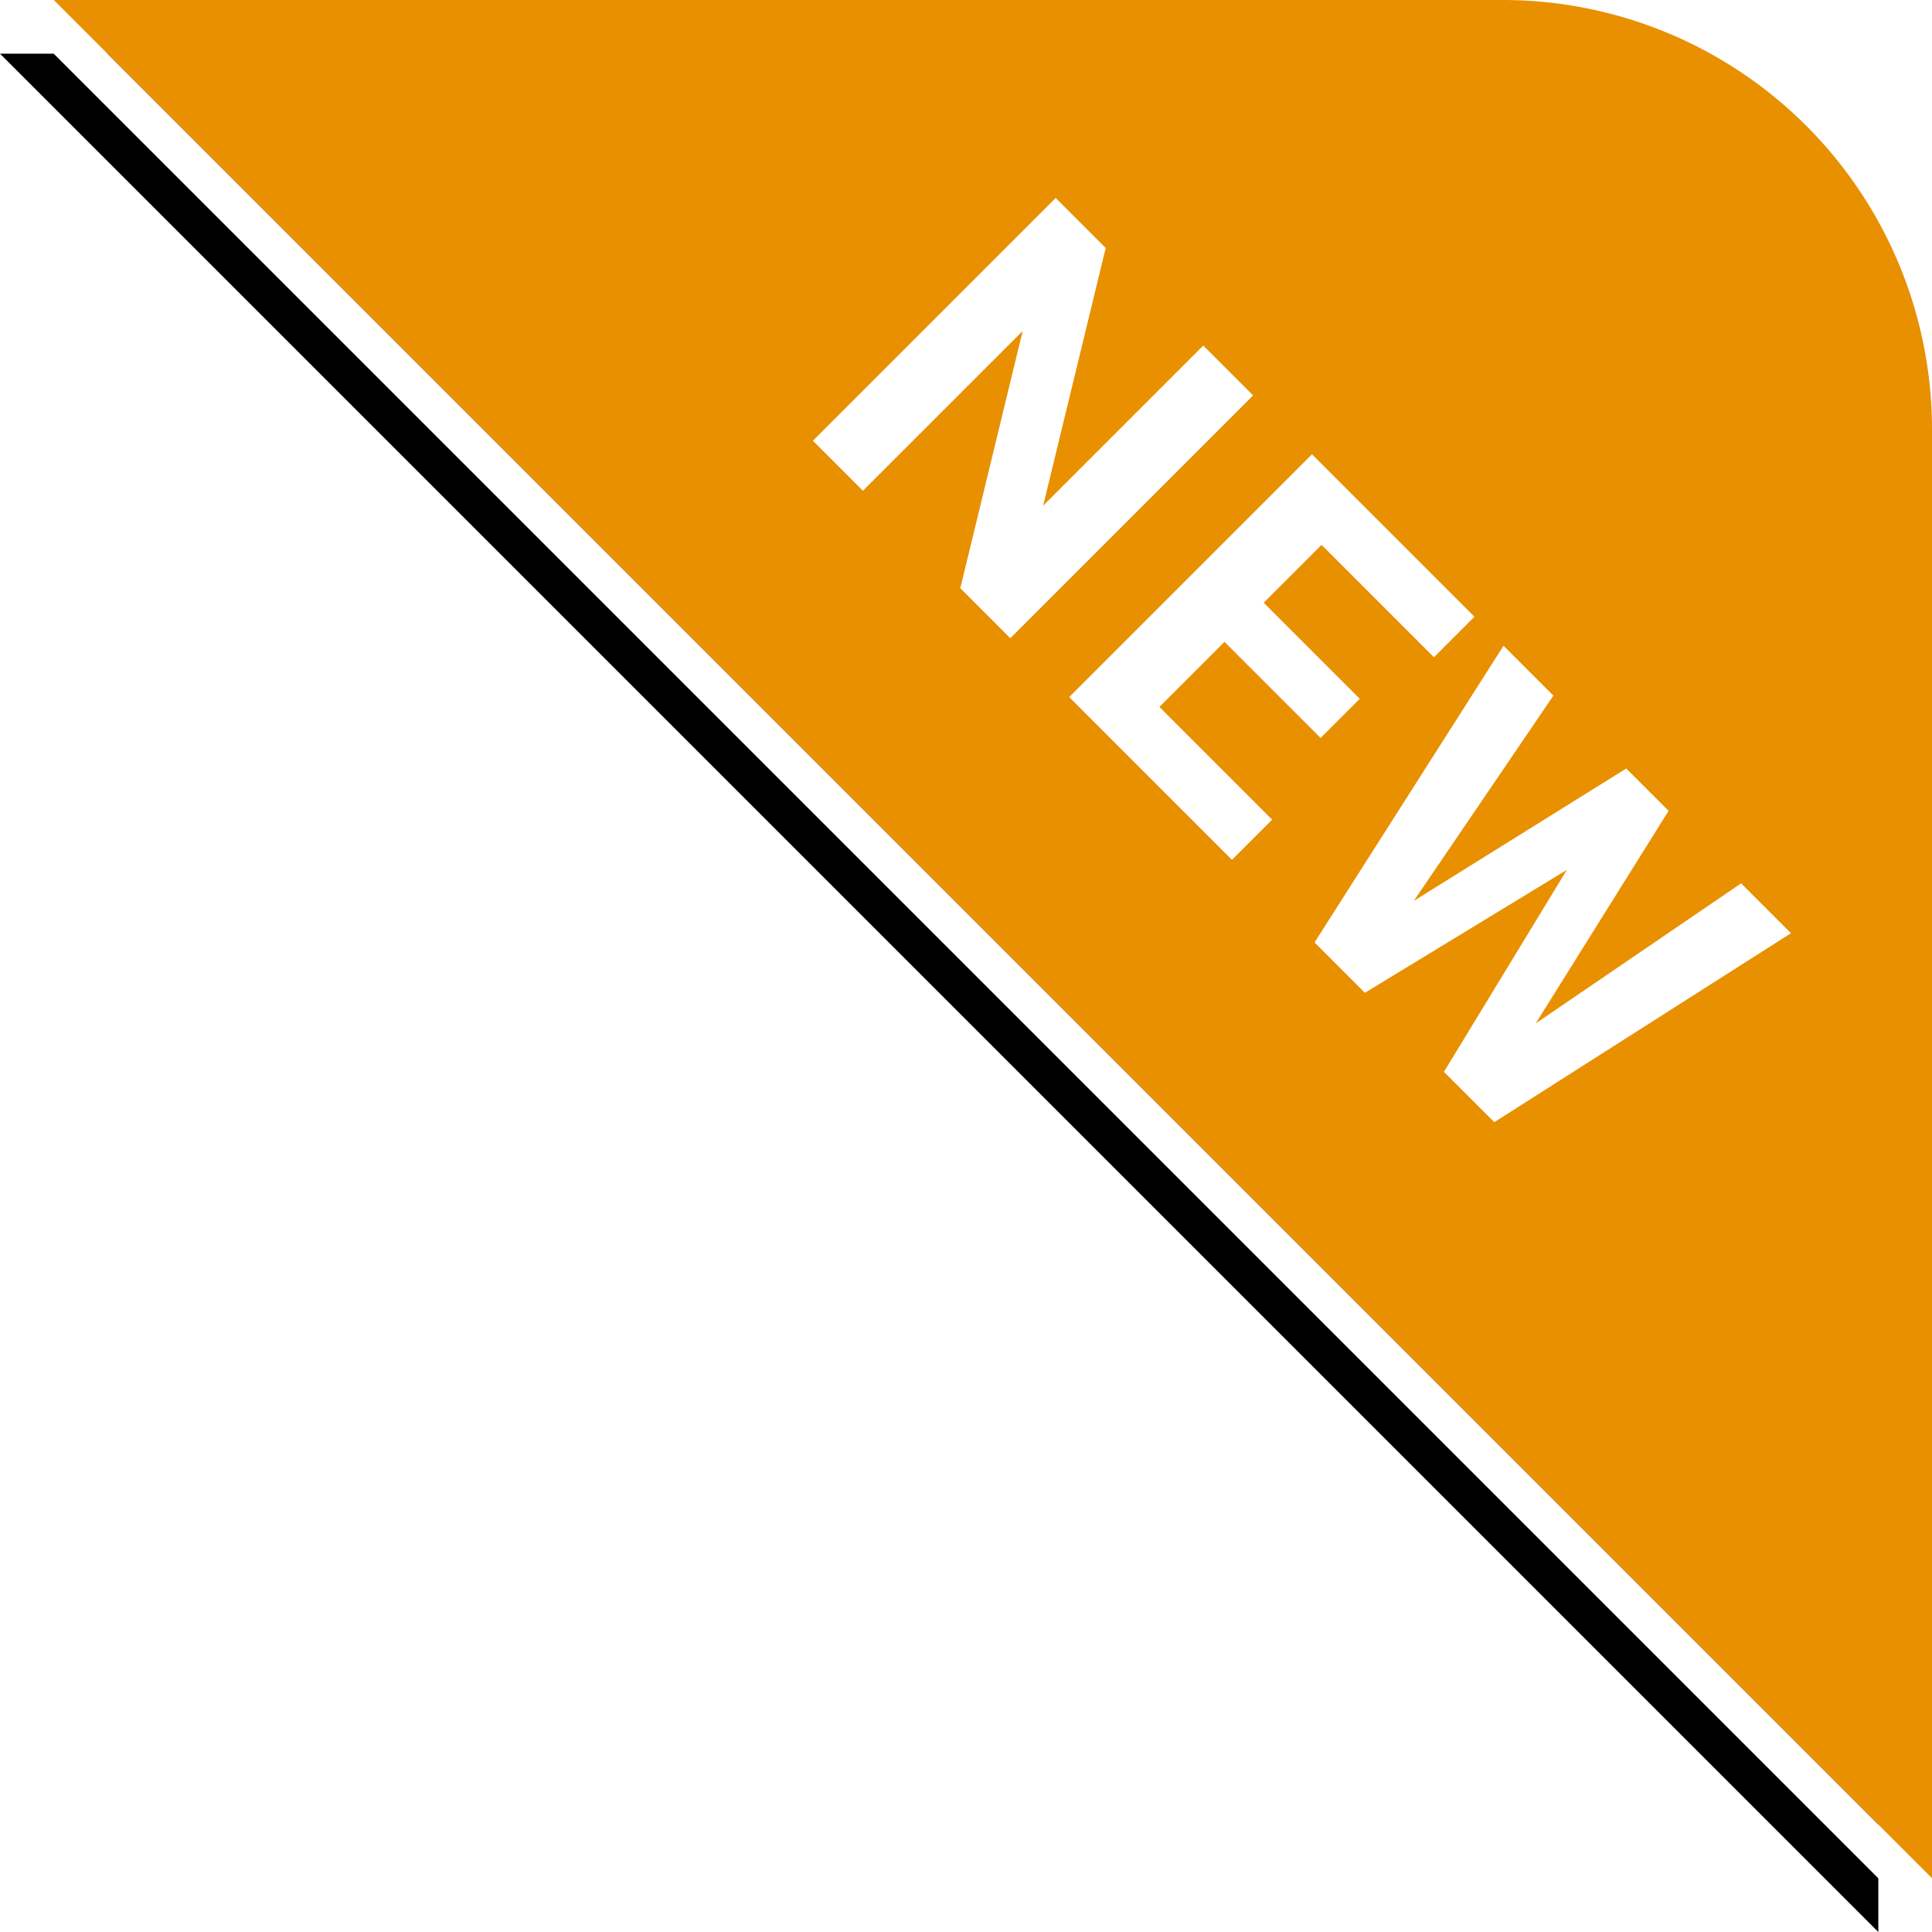 <svg xmlns="http://www.w3.org/2000/svg" xmlns:xlink="http://www.w3.org/1999/xlink" width="36" height="36" xmlns:v="https://vecta.io/nano"><defs><path d="M1 0h27a8 8 0 0 1 8 8v27h0L1 0z" id="A"/><filter x="-8.6%" y="-2.9%" width="111.4%" height="111.4%" id="B"><feOffset dx="-1" dy="1" in="SourceAlpha"/><feGaussianBlur stdDeviation=".5"/><feColorMatrix values="0 0 0 0 0   0 0 0 0 0   0 0 0 0 0  0 0 0 0.154 0"/></filter></defs><g fill-rule="evenodd"><use fill="#000" filter="url(#B)" xlink:href="#A"/><use fill="#e89000" xlink:href="#A"/><path d="M1 0H0l36 36v-1zm17.826 11.892l-.932-.932 1.162-4.792-2.977 2.977-.932-.932 4.524-4.524.932.932-1.165 4.801 2.983-2.983.929.929-4.524 4.524zm5.78 1.858l-1.79-1.79-1.212 1.212 2.101 2.101-.749.749-3.033-3.033 4.524-4.524 3.027 3.027-.755.755-2.094-2.094-1.078 1.078 1.79 1.79-.73.73zm4.009 5.32l3.828-2.61.929.929-5.528 3.521-.938-.938 2.29-3.763-3.763 2.29-.938-.938 3.521-5.528.929.929-2.601 3.825 3.959-2.467.789.789-2.477 3.962z" fill="#fff"/></g></svg>